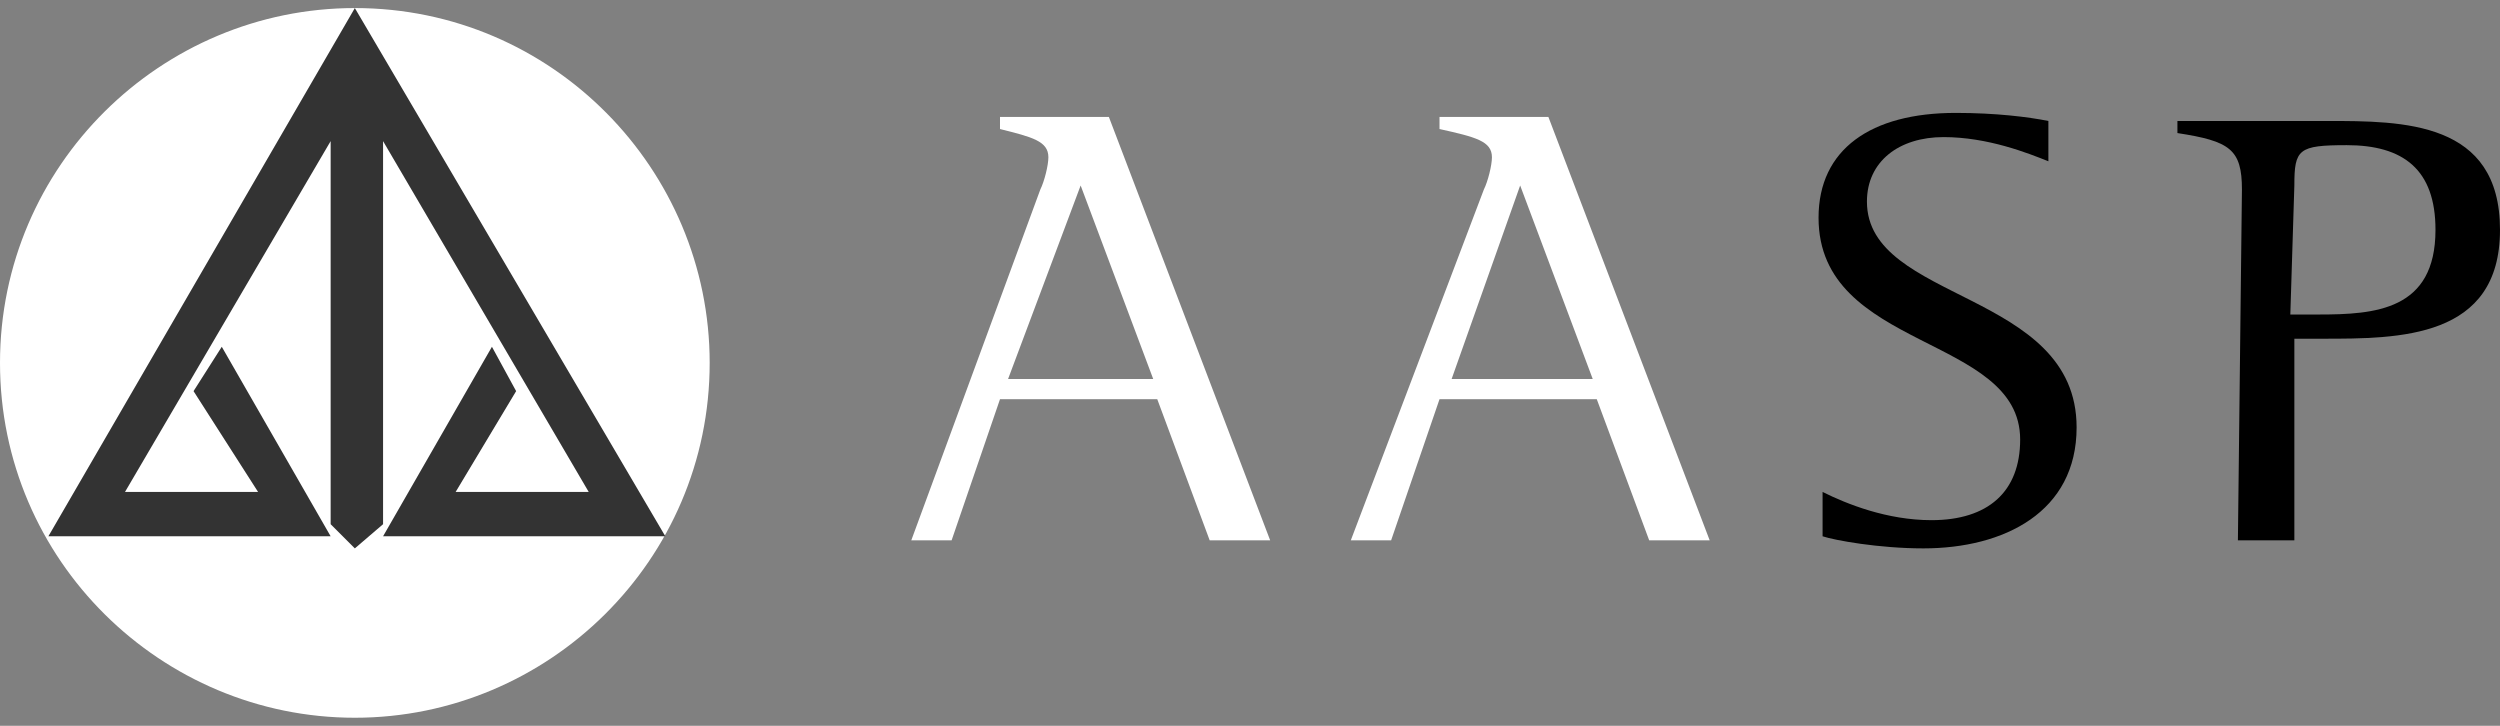 <?xml version="1.0" encoding="utf-8"?>
<!-- Generator: Adobe Illustrator 22.1.0, SVG Export Plug-In . SVG Version: 6.00 Build 0)  -->
<svg version="1.1" id="Camada_1" xmlns="http://www.w3.org/2000/svg" xmlns:xlink="http://www.w3.org/1999/xlink" x="0px" y="0px"
	 viewBox="0 0 62 18" style="enable-background:new 0 0 62 18;" xml:space="preserve">
<rect x="0" y="0" width="62" height="18" fill="#808080" stroke="none"/>
<style type="text/css">
	.st0{fill:#FFFFFF;}
	.st1{fill:#333333;}
</style>
<g>
	<g>
		<path class="st0" d="M22.6,13.4h1l1.2-3.5h3.9l1.3,3.5h1.5l-4-10.5h-2.7v0.3C25.6,3.4,26,3.5,26,3.9c0,0.2-0.1,0.6-0.2,0.8
			L22.6,13.4z M26.8,4.6l1.8,4.8H25L26.8,4.6z"/>
		<path class="st0" d="M33.5,13.4h1l1.2-3.5h3.9l1.3,3.5h1.5l-4-10.5h-2.7v0.3C36.6,3.4,37,3.5,37,3.9c0,0.2-0.1,0.6-0.2,0.8
			L33.5,13.4z M37.7,4.6l1.8,4.8H36L37.7,4.6z"/>
		<path d="M50.8,3c-0.5-0.1-1.3-0.2-2.3-0.2c-2.1,0-3.4,0.9-3.4,2.6c0,3.3,5,2.9,5,5.5c0,1.3-0.8,2-2.2,2c-1.1,0-2.1-0.4-2.7-0.7
			v1.1c0.3,0.1,1.4,0.3,2.5,0.3c2,0,3.8-0.9,3.8-3c0-3.4-5.2-3.1-5.2-5.6c0-1,0.8-1.6,1.9-1.6c1.1,0,2.1,0.4,2.6,0.6L50.8,3L50.8,3z
			"/>
		<path d="M55.5,13.4h1.4V8.4h0.7c1.9,0,4.4,0,4.4-2.7c0-2.7-2.4-2.7-4.3-2.7H54v0.3c1.3,0.2,1.6,0.4,1.6,1.4L55.5,13.4L55.5,13.4z
			 M56.9,4.6c0-0.9,0.1-1,1.3-1c1.4,0,2.2,0.6,2.2,2.1c0,2-1.5,2.1-2.9,2.1h-0.7L56.9,4.6L56.9,4.6z"/>
	</g>
	<g>
		<path class="st0" d="M0,9c0-4.9,4-8.8,8.8-8.8c4.9,0,8.8,4,8.8,8.8c0,4.9-4,8.8-8.8,8.8C4,17.8,0,13.9,0,9z"/>
		<polygon class="st1" points="8.8,0.2 16.5,13.3 9.5,13.3 12.2,8.6 12.8,9.7 11.3,12.2 14.6,12.2 9.5,3.5 9.5,13 8.8,13.6 8.2,13 
			8.2,3.5 3.1,12.2 6.4,12.2 4.8,9.7 5.5,8.6 8.2,13.3 1.2,13.3 		"/>
	</g>
</g>
</svg>
